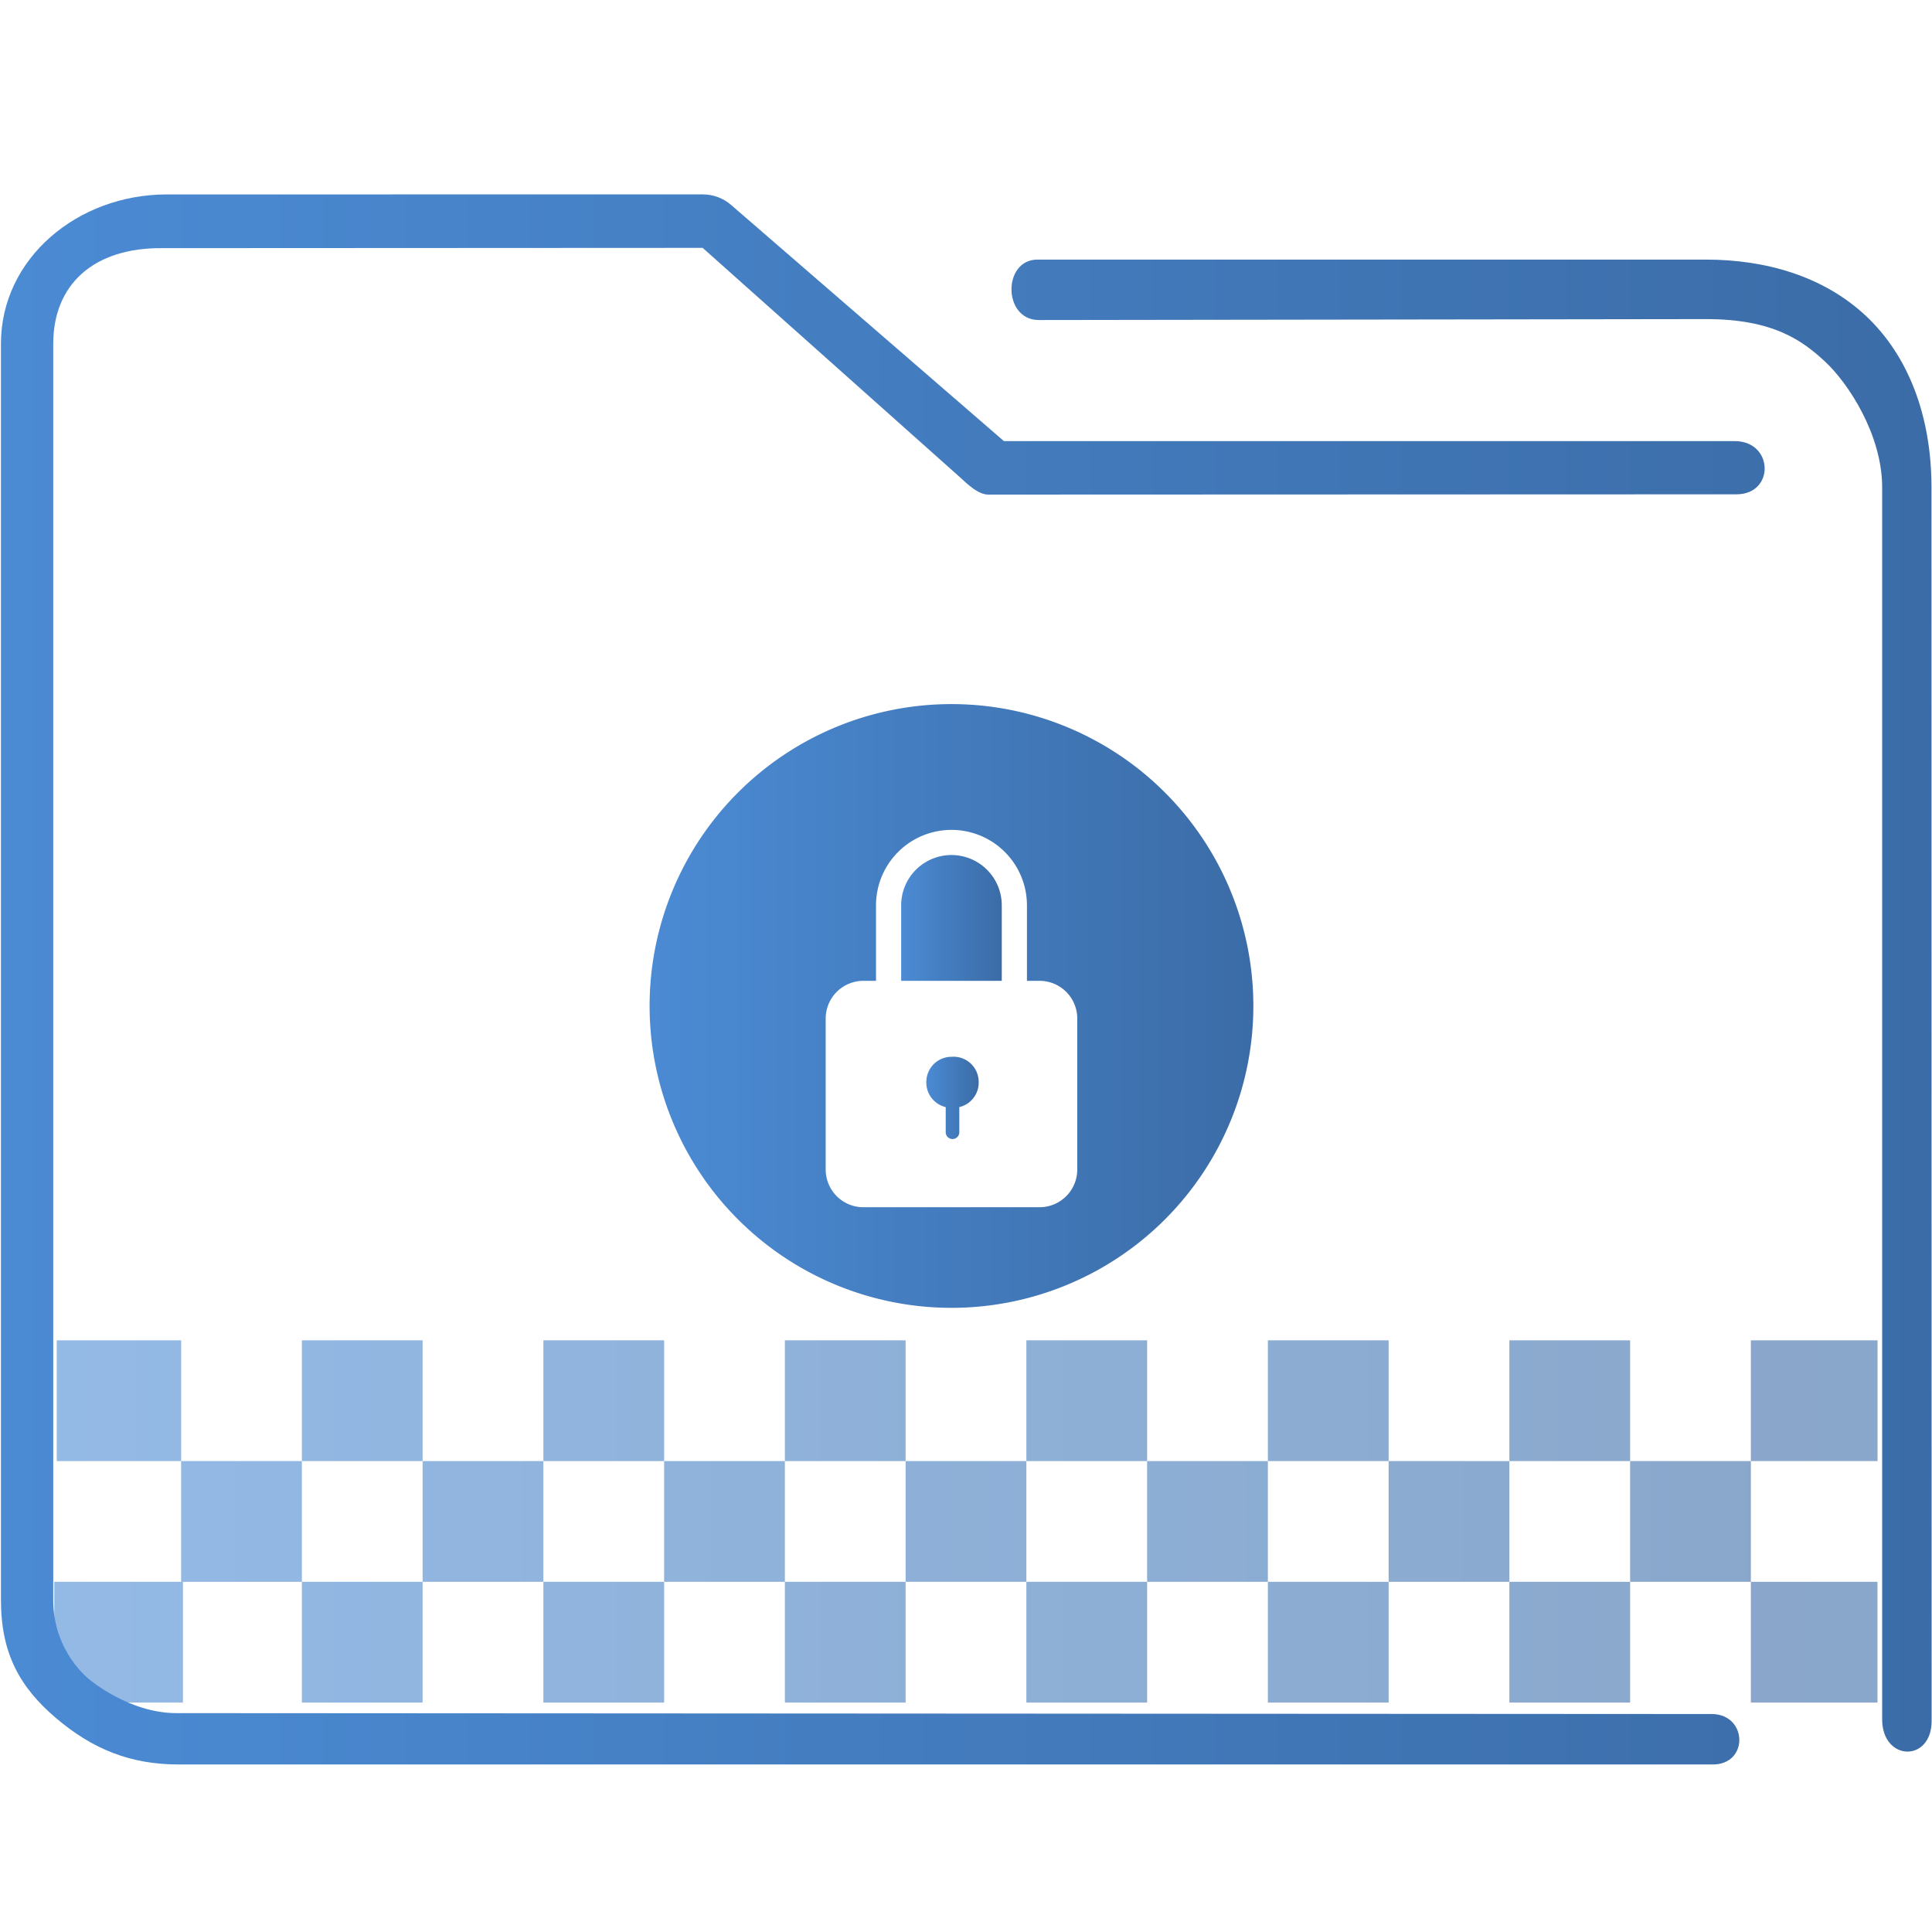 <?xml version="1.0" encoding="UTF-8" standalone="no"?>
<svg
   xmlns:dc="http://purl.org/dc/elements/1.1/"
   xmlns:cc="http://creativecommons.org/ns#"
   xmlns:rdf="http://www.w3.org/1999/02/22-rdf-syntax-ns#"
   xmlns:svg="http://www.w3.org/2000/svg"
   xmlns="http://www.w3.org/2000/svg"
   xmlns:xlink="http://www.w3.org/1999/xlink"
   xmlns:sodipodi="http://sodipodi.sourceforge.net/DTD/sodipodi-0.dtd"
   xmlns:inkscape="http://www.inkscape.org/namespaces/inkscape"
   id="svg2"
   height="64"
   version="1.1"
   width="64"
   sodipodi:docname="folder-encrypted.svg"
   inkscape:version="1.0.2 (e86c870879, 2021-01-15)">
  <sodipodi:namedview
     pagecolor="#ffffff"
     bordercolor="#666666"
     borderopacity="1"
     objecttolerance="10"
     gridtolerance="10"
     guidetolerance="10"
     inkscape:pageopacity="0"
     inkscape:pageshadow="2"
     inkscape:window-width="1920"
     inkscape:window-height="1007"
     id="namedview43"
     showgrid="false"
     inkscape:zoom="4.90625"
     inkscape:cx="40.064655"
     inkscape:cy="25.568988"
     inkscape:window-x="0"
     inkscape:window-y="0"
     inkscape:window-maximized="1"
     inkscape:current-layer="svg2"
     inkscape:document-rotation="0" />
  <defs
     id="defs5455">
    <linearGradient
       inkscape:collect="always"
       id="linearGradient909">
      <stop
         style="stop-color:#3b6ca7;stop-opacity:1"
         offset="0"
         id="stop905" />
      <stop
         style="stop-color:#3b6ca7;stop-opacity:1"
         offset="1"
         id="stop907" />
    </linearGradient>
    <linearGradient
       inkscape:collect="always"
       id="linearGradient903">
      <stop
         style="stop-color:#4b8bd4;stop-opacity:1"
         offset="0"
         id="stop899" />
      <stop
         style="stop-color:#3b6ca7;stop-opacity:1"
         offset="1"
         id="stop901" />
    </linearGradient>
    <linearGradient
       id="linearGradient4172-5">
      <stop
         id="stop4174-6"
         style="stop-color:#3e3e3e" />
      <stop
         id="stop4176-6"
         style="stop-color:#494949"
         offset="1" />
    </linearGradient>
    <linearGradient
       gradientTransform="matrix(1,0,0,1,0,0.176)"
       x2="0"
       gradientUnits="userSpaceOnUse"
       y2="499.784"
       y1="541.798"
       xlink:href="#linearGradient4172-5"
       id="linearGradient4178-3-3" />
    <linearGradient
       inkscape:collect="always"
       xlink:href="#linearGradient903"
       id="linearGradient838"
       x1="6"
       y1="50"
       x2="94.006"
       y2="50"
       gradientUnits="userSpaceOnUse"
       gradientTransform="matrix(0.978,0,0,1,64.251,974.473)" />
    <linearGradient
       inkscape:collect="always"
       id="linearGradient849">
      <stop
         style="stop-color:#008080;stop-opacity:1"
         offset="0"
         id="stop845" />
      <stop
         style="stop-color:#00e5e5;stop-opacity:1"
         offset="1"
         id="stop847" />
    </linearGradient>
    <linearGradient
       inkscape:collect="always"
       xlink:href="#linearGradient903"
       id="linearGradient927"
       x1="415.438"
       y1="522.742"
       x2="417.172"
       y2="522.742"
       gradientUnits="userSpaceOnUse"
       gradientTransform="translate(-384.752,-486.374)" />
    <linearGradient
       inkscape:collect="always"
       xlink:href="#linearGradient903"
       id="linearGradient919"
       x1="414.605"
       y1="516.881"
       x2="417.938"
       y2="516.881"
       gradientUnits="userSpaceOnUse"
       gradientTransform="translate(-384.752,-486.474)" />
    <linearGradient
       inkscape:collect="always"
       xlink:href="#linearGradient903"
       id="linearGradient911"
       x1="406.271"
       y1="519.798"
       x2="426.271"
       y2="519.798"
       gradientUnits="userSpaceOnUse"
       gradientTransform="translate(-384.752,-486.474)" />
    <linearGradient
       inkscape:collect="always"
       xlink:href="#linearGradient909"
       id="linearGradient996"
       x1="387.571"
       y1="535.798"
       x2="445.571"
       y2="535.798"
       gradientUnits="userSpaceOnUse" />
    <linearGradient
       inkscape:collect="always"
       xlink:href="#linearGradient849"
       id="linearGradient998"
       gradientUnits="userSpaceOnUse"
       x1="387.571"
       y1="535.798"
       x2="445.571"
       y2="535.798" />
    <linearGradient
       inkscape:collect="always"
       xlink:href="#linearGradient903"
       id="linearGradient1000"
       gradientUnits="userSpaceOnUse"
       x1="387.571"
       y1="535.798"
       x2="445.571"
       y2="535.798"
       gradientTransform="matrix(1.421,0,0,1,-164.81,-2.0309688e-5)" />
    <linearGradient
       inkscape:collect="always"
       xlink:href="#linearGradient903"
       id="linearGradient1002"
       gradientUnits="userSpaceOnUse"
       x1="387.571"
       y1="535.798"
       x2="445.571"
       y2="535.798" />
    <linearGradient
       inkscape:collect="always"
       xlink:href="#linearGradient903"
       id="linearGradient1004"
       gradientUnits="userSpaceOnUse"
       x1="387.571"
       y1="535.798"
       x2="445.571"
       y2="535.798" />
    <linearGradient
       inkscape:collect="always"
       xlink:href="#linearGradient903"
       id="linearGradient1006"
       gradientUnits="userSpaceOnUse"
       x1="387.571"
       y1="535.798"
       x2="445.571"
       y2="535.798" />
    <linearGradient
       inkscape:collect="always"
       xlink:href="#linearGradient903"
       id="linearGradient1008"
       gradientUnits="userSpaceOnUse"
       x1="387.571"
       y1="535.798"
       x2="445.571"
       y2="535.798" />
    <linearGradient
       inkscape:collect="always"
       xlink:href="#linearGradient903"
       id="linearGradient1010"
       gradientUnits="userSpaceOnUse"
       x1="387.571"
       y1="535.798"
       x2="445.571"
       y2="535.798" />
    <linearGradient
       inkscape:collect="always"
       xlink:href="#linearGradient903"
       id="linearGradient1012"
       gradientUnits="userSpaceOnUse"
       x1="387.571"
       y1="535.798"
       x2="445.571"
       y2="535.798" />
    <linearGradient
       inkscape:collect="always"
       xlink:href="#linearGradient903"
       id="linearGradient1014"
       gradientUnits="userSpaceOnUse"
       x1="387.571"
       y1="535.798"
       x2="445.571"
       y2="535.798"
       gradientTransform="matrix(1.398,0,0,1,-176.476,0)" />
    <linearGradient
       inkscape:collect="always"
       xlink:href="#linearGradient903"
       id="linearGradient1016"
       gradientUnits="userSpaceOnUse"
       x1="387.571"
       y1="535.798"
       x2="445.571"
       y2="535.798" />
    <linearGradient
       inkscape:collect="always"
       xlink:href="#linearGradient903"
       id="linearGradient1018"
       gradientUnits="userSpaceOnUse"
       x1="387.571"
       y1="535.798"
       x2="445.571"
       y2="535.798" />
    <linearGradient
       inkscape:collect="always"
       xlink:href="#linearGradient903"
       id="linearGradient1020"
       gradientUnits="userSpaceOnUse"
       x1="387.571"
       y1="535.798"
       x2="445.571"
       y2="535.798" />
    <linearGradient
       inkscape:collect="always"
       xlink:href="#linearGradient903"
       id="linearGradient1022"
       gradientUnits="userSpaceOnUse"
       x1="387.571"
       y1="535.798"
       x2="445.571"
       y2="535.798" />
    <linearGradient
       inkscape:collect="always"
       xlink:href="#linearGradient903"
       id="linearGradient1024"
       gradientUnits="userSpaceOnUse"
       x1="387.571"
       y1="535.798"
       x2="445.571"
       y2="535.798" />
    <linearGradient
       inkscape:collect="always"
       xlink:href="#linearGradient903"
       id="linearGradient1026"
       gradientUnits="userSpaceOnUse"
       x1="387.571"
       y1="535.798"
       x2="445.571"
       y2="535.798" />
    <linearGradient
       inkscape:collect="always"
       xlink:href="#linearGradient903"
       id="linearGradient1028"
       gradientUnits="userSpaceOnUse"
       x1="387.571"
       y1="535.798"
       x2="445.571"
       y2="535.798" />
    <linearGradient
       inkscape:collect="always"
       xlink:href="#linearGradient903"
       id="linearGradient1032"
       gradientUnits="userSpaceOnUse"
       x1="387.571"
       y1="535.798"
       x2="445.571"
       y2="535.798" />
    <linearGradient
       inkscape:collect="always"
       xlink:href="#linearGradient903"
       id="linearGradient1034"
       gradientUnits="userSpaceOnUse"
       x1="387.571"
       y1="535.798"
       x2="445.571"
       y2="535.798" />
    <linearGradient
       inkscape:collect="always"
       xlink:href="#linearGradient903"
       id="linearGradient1036"
       gradientUnits="userSpaceOnUse"
       x1="387.571"
       y1="535.798"
       x2="445.571"
       y2="535.798" />
    <linearGradient
       inkscape:collect="always"
       xlink:href="#linearGradient903"
       id="linearGradient1038"
       gradientUnits="userSpaceOnUse"
       x1="387.571"
       y1="535.798"
       x2="445.571"
       y2="535.798" />
    <linearGradient
       inkscape:collect="always"
       xlink:href="#linearGradient903"
       id="linearGradient1040"
       gradientUnits="userSpaceOnUse"
       x1="387.571"
       y1="535.798"
       x2="445.571"
       y2="535.798" />
    <linearGradient
       inkscape:collect="always"
       xlink:href="#linearGradient903"
       id="linearGradient1042"
       gradientUnits="userSpaceOnUse"
       x1="387.571"
       y1="535.798"
       x2="445.571"
       y2="535.798" />
    <linearGradient
       inkscape:collect="always"
       xlink:href="#linearGradient903"
       id="linearGradient1044"
       gradientUnits="userSpaceOnUse"
       x1="387.571"
       y1="535.798"
       x2="445.571"
       y2="535.798"
       gradientTransform="matrix(1.399,0,0,1,-176.769,0)" />
    <linearGradient
       inkscape:collect="always"
       xlink:href="#linearGradient849"
       id="linearGradient1046"
       gradientUnits="userSpaceOnUse"
       x1="387.571"
       y1="535.798"
       x2="445.571"
       y2="535.798" />
    <linearGradient
       inkscape:collect="always"
       xlink:href="#linearGradient849"
       id="linearGradient1048"
       gradientUnits="userSpaceOnUse"
       x1="387.571"
       y1="535.798"
       x2="445.571"
       y2="535.798" />
    <linearGradient
       inkscape:collect="always"
       xlink:href="#linearGradient903"
       id="linearGradient917"
       gradientUnits="userSpaceOnUse"
       gradientTransform="matrix(1.374,0,0,1,-146.287,0)"
       x1="387.571"
       y1="535.798"
       x2="445.571"
       y2="535.798" />
  </defs>
  <g
     transform="translate(-384.571,-485.398)"
     id="layer1"
     style="fill:url(#linearGradient996);fill-opacity:1">
    <g
       transform="translate(-65,60)"
       id="g5912"
       style="fill:url(#linearGradient1048);fill-opacity:1">
      <g
         id="g4154-5"
         transform="translate(65,-60)"
         style="fill:url(#linearGradient998);fill-opacity:1" />
      <g
         id="g4445-8-6"
         transform="translate(64,-60)"
         style="fill:url(#linearGradient1046);fill-opacity:1">
        <rect
           y="537.798"
           x="387.368"
           height="4"
           width="4.263"
           id="rect4179-71-2"
           style="opacity:0.6;fill:url(#linearGradient1000);fill-opacity:1.0;stroke:none;stroke-width:2.384;stroke-miterlimit:4;stroke-dasharray:none;stroke-opacity:1" />
        <rect
           y="537.798"
           x="395.571"
           height="4"
           width="4"
           id="rect4179-5-7-6"
           style="opacity:0.6;fill:url(#linearGradient1002);fill-opacity:1.0;stroke:none;stroke-width:2;stroke-miterlimit:4;stroke-dasharray:none;stroke-opacity:1" />
        <rect
           y="537.798"
           x="403.571"
           height="4"
           width="4"
           id="rect4179-5-6-27-7"
           style="opacity:0.6;fill:url(#linearGradient1004);fill-opacity:1.0;stroke:none;stroke-width:2;stroke-miterlimit:4;stroke-dasharray:none;stroke-opacity:1" />
        <rect
           y="537.798"
           x="411.571"
           height="4"
           width="4"
           id="rect4179-5-6-2-22-5"
           style="opacity:0.6;fill:url(#linearGradient1006);fill-opacity:1.0;stroke:none;stroke-width:2;stroke-miterlimit:4;stroke-dasharray:none;stroke-opacity:1" />
        <rect
           y="537.798"
           x="419.571"
           height="4"
           width="4"
           id="rect4179-5-6-2-9-6-6"
           style="opacity:0.6;fill:url(#linearGradient1008);fill-opacity:1.0;stroke:none;stroke-width:2;stroke-miterlimit:4;stroke-dasharray:none;stroke-opacity:1" />
        <rect
           y="537.798"
           x="427.571"
           height="4"
           width="4"
           id="rect4179-5-6-2-9-1-1-9"
           style="opacity:0.6;fill:url(#linearGradient1010);fill-opacity:1.0;stroke:none;stroke-width:2;stroke-miterlimit:4;stroke-dasharray:none;stroke-opacity:1" />
        <rect
           y="537.798"
           x="435.571"
           height="4"
           width="4"
           id="rect4179-5-6-2-9-1-2-0-8"
           style="opacity:0.6;fill:url(#linearGradient1012);fill-opacity:1.0;stroke:none;stroke-width:2;stroke-miterlimit:4;stroke-dasharray:none;stroke-opacity:1" />
        <rect
           y="537.798"
           x="443.571"
           height="4"
           width="4.194"
           id="rect4179-5-6-2-9-1-2-7-6-7"
           style="opacity:0.6;fill:url(#linearGradient1014);fill-opacity:1.0;stroke:none;stroke-width:2.365;stroke-miterlimit:4;stroke-dasharray:none;stroke-opacity:1" />
        <rect
           y="533.798"
           x="391.571"
           height="4"
           width="4"
           id="rect4179-2-1-2"
           style="opacity:0.6;fill:url(#linearGradient1016);fill-opacity:1.0;stroke:none;stroke-width:2;stroke-miterlimit:4;stroke-dasharray:none;stroke-opacity:1" />
        <rect
           y="533.798"
           x="399.571"
           height="4"
           width="4"
           id="rect4179-5-61-5-8"
           style="opacity:0.6;fill:url(#linearGradient1018);fill-opacity:1.0;stroke:none;stroke-width:2;stroke-miterlimit:4;stroke-dasharray:none;stroke-opacity:1" />
        <rect
           y="533.798"
           x="407.571"
           height="4"
           width="4"
           id="rect4179-5-6-8-9-2"
           style="opacity:0.6;fill:url(#linearGradient1020);fill-opacity:1.0;stroke:none;stroke-width:2;stroke-miterlimit:4;stroke-dasharray:none;stroke-opacity:1" />
        <rect
           y="533.798"
           x="415.571"
           height="4"
           width="4"
           id="rect4179-5-6-2-7-4-9"
           style="opacity:0.6;fill:url(#linearGradient1022);fill-opacity:1.0;stroke:none;stroke-width:2;stroke-miterlimit:4;stroke-dasharray:none;stroke-opacity:1" />
        <rect
           y="533.798"
           x="423.571"
           height="4"
           width="4"
           id="rect4179-5-6-2-9-9-9-9"
           style="opacity:0.6;fill:url(#linearGradient1024);fill-opacity:1.0;stroke:none;stroke-width:2;stroke-miterlimit:4;stroke-dasharray:none;stroke-opacity:1" />
        <rect
           y="533.798"
           x="431.571"
           height="4"
           width="4"
           id="rect4179-5-6-2-9-1-20-0-6"
           style="opacity:0.6;fill:url(#linearGradient1026);fill-opacity:1.0;stroke:none;stroke-width:2;stroke-miterlimit:4;stroke-dasharray:none;stroke-opacity:1" />
        <rect
           y="533.798"
           x="439.571"
           height="4"
           width="4"
           id="rect4179-5-6-2-9-1-2-2-9-0"
           style="opacity:0.6;fill:url(#linearGradient1028);fill-opacity:1.0;stroke:none;stroke-width:2;stroke-miterlimit:4;stroke-dasharray:none;stroke-opacity:1" />
        <rect
           y="529.798"
           x="387.451"
           height="4"
           width="4.121"
           id="rect4179-7-1-2"
           style="opacity:0.6;fill:url(#linearGradient917);fill-opacity:1.0;stroke:none;stroke-width:2.344;stroke-miterlimit:4;stroke-dasharray:none;stroke-opacity:1" />
        <rect
           y="529.798"
           x="395.571"
           height="4"
           width="4"
           id="rect4179-5-5-7-7"
           style="opacity:0.6;fill:url(#linearGradient1032);fill-opacity:1.0;stroke:none;stroke-width:2;stroke-miterlimit:4;stroke-dasharray:none;stroke-opacity:1" />
        <rect
           y="529.798"
           x="403.571"
           height="4"
           width="4"
           id="rect4179-5-6-9-7-6"
           style="opacity:0.6;fill:url(#linearGradient1034);fill-opacity:1.0;stroke:none;stroke-width:2;stroke-miterlimit:4;stroke-dasharray:none;stroke-opacity:1" />
        <rect
           y="529.798"
           x="411.571"
           height="4"
           width="4"
           id="rect4179-5-6-2-2-1-1"
           style="opacity:0.6;fill:url(#linearGradient1036);fill-opacity:1.0;stroke:none;stroke-width:2;stroke-miterlimit:4;stroke-dasharray:none;stroke-opacity:1" />
        <rect
           y="529.798"
           x="419.571"
           height="4"
           width="4"
           id="rect4179-5-6-2-9-2-1-3"
           style="opacity:0.6;fill:url(#linearGradient1038);fill-opacity:1.0;stroke:none;stroke-width:2;stroke-miterlimit:4;stroke-dasharray:none;stroke-opacity:1" />
        <rect
           y="529.798"
           x="427.571"
           height="4"
           width="4"
           id="rect4179-5-6-2-9-1-8-5-2"
           style="opacity:0.6;fill:url(#linearGradient1040);fill-opacity:1.0;stroke:none;stroke-width:2;stroke-miterlimit:4;stroke-dasharray:none;stroke-opacity:1" />
        <rect
           y="529.798"
           x="435.571"
           height="4"
           width="4"
           id="rect4179-5-6-2-9-1-2-9-9-1"
           style="opacity:0.6;fill:url(#linearGradient1042);fill-opacity:1.0;stroke:none;stroke-width:2;stroke-miterlimit:4;stroke-dasharray:none;stroke-opacity:1" />
        <rect
           y="529.798"
           x="443.571"
           height="4"
           width="4.196"
           id="rect4179-5-6-2-9-1-2-7-7-7-5"
           style="opacity:0.6;fill:url(#linearGradient1044);fill-opacity:1.0;stroke:none;stroke-width:2.365;stroke-miterlimit:4;stroke-dasharray:none;stroke-opacity:1" />
      </g>
    </g>
  </g>
  <g
     transform="matrix(0.743,0,0,0.743,-52.067,-728.738)"
     id="g4-3">
    <path
       style="color:#000000;font-style:normal;font-variant:normal;font-weight:normal;font-stretch:normal;font-size:medium;line-height:normal;font-family:Sans;-inkscape-font-specification:Sans;text-indent:0;text-align:start;text-decoration:none;text-decoration-line:none;letter-spacing:normal;word-spacing:normal;text-transform:none;writing-mode:lr-tb;direction:ltr;baseline-shift:baseline;text-anchor:start;display:inline;overflow:visible;visibility:visible;opacity:1;fill:url(#linearGradient838);fill-opacity:1;fill-rule:nonzero;stroke:none;stroke-width:3.956;marker:none;enable-background:accumulate"
       d="m 77.516,989.473 c -3.989,0 -7.397,2.86 -7.397,6.656 v 56.017 c 0,2.365 0.836,3.884 2.46,5.263 1.624,1.379 3.309,2.064 5.46,2.064 h 68.371 c 1.641,0.029 1.595,-2.225 3.9e-4,-2.249 l -68.466,-0.04 c -2.116,0 -3.874,-1.493 -3.874,-1.493 0,0 -1.62,-1.216 -1.62,-3.546 v -56.017 c 0,-2.616 1.779,-4.295 4.887,-4.26 l 24.067,-0.012 11.476,10.231 c 0.347,0.313 0.791,0.759 1.253,0.769 l 33.37,-0.012 c 1.702,-0.01 1.648,-2.344 -0.054,-2.372 h -32.613 l -12.165,-10.531 c -0.351,-0.302 -0.795,-0.467 -1.253,-0.469 z m 38.818,2.906 c -1.553,-0.004 -1.556,2.671 0.039,2.694 l 29.763,-0.041 c 3.016,-0.004 4.322,0.973 5.326,1.91 1.004,0.937 2.53,3.23 2.53,5.593 v 54.938 c 0.009,1.859 2.198,1.92 2.205,0.064 l -0.006,-55.002 c -3.1e-4,-3.21 -1.05,-5.898 -2.934,-7.656 -1.884,-1.758 -4.45,-2.5 -7.122,-2.5 h -29.618 c -0.061,-0.003 -0.122,-0.003 -0.183,0 z"
       id="path2-3-6"
       sodipodi:nodetypes="sssssccscsssccccccccsccsssccssscc" />
  </g>
  <path
     d="m 31.519,35.008 a 0.833,0.833 0 0 0 -0.833,0.833 0.833,0.833 0 0 0 0.642,0.833 v 0.833 a 0.225,0.225 0 0 0 0.45,0 v -0.833 a 0.833,0.833 0 0 0 0.642,-0.833 0.833,0.833 0 0 0 -0.9,-0.833 z"
     id="path4"
     style="fill:url(#linearGradient927);fill-opacity:1.0;stroke-width:0.833" />
  <path
     d="m 31.519,28.324 a 1.667,1.667 0 0 0 -1.667,1.667 v 2.5 h 3.333 v -2.5 A 1.667,1.667 0 0 0 31.519,28.324 Z"
     id="path6"
     style="fill:url(#linearGradient919);fill-opacity:1.0;stroke-width:0.833" />
  <path
     d="m 31.519,23.324 a 10,10 0 1 0 10,10 10,10 0 0 0 -10,-10 z m 4.167,15.417 a 1.25,1.25 0 0 1 -1.25,1.25 h -5.867 a 1.25,1.25 0 0 1 -1.217,-1.25 v -5 a 1.25,1.25 0 0 1 1.25,-1.25 h 0.417 v -2.5 a 2.5,2.5 0 0 1 5,0 v 2.5 h 0.417 a 1.25,1.25 0 0 1 1.25,1.25 z"
     id="path8"
     style="fill:url(#linearGradient911);fill-opacity:1.0;stroke-width:0.833" />
</svg>
